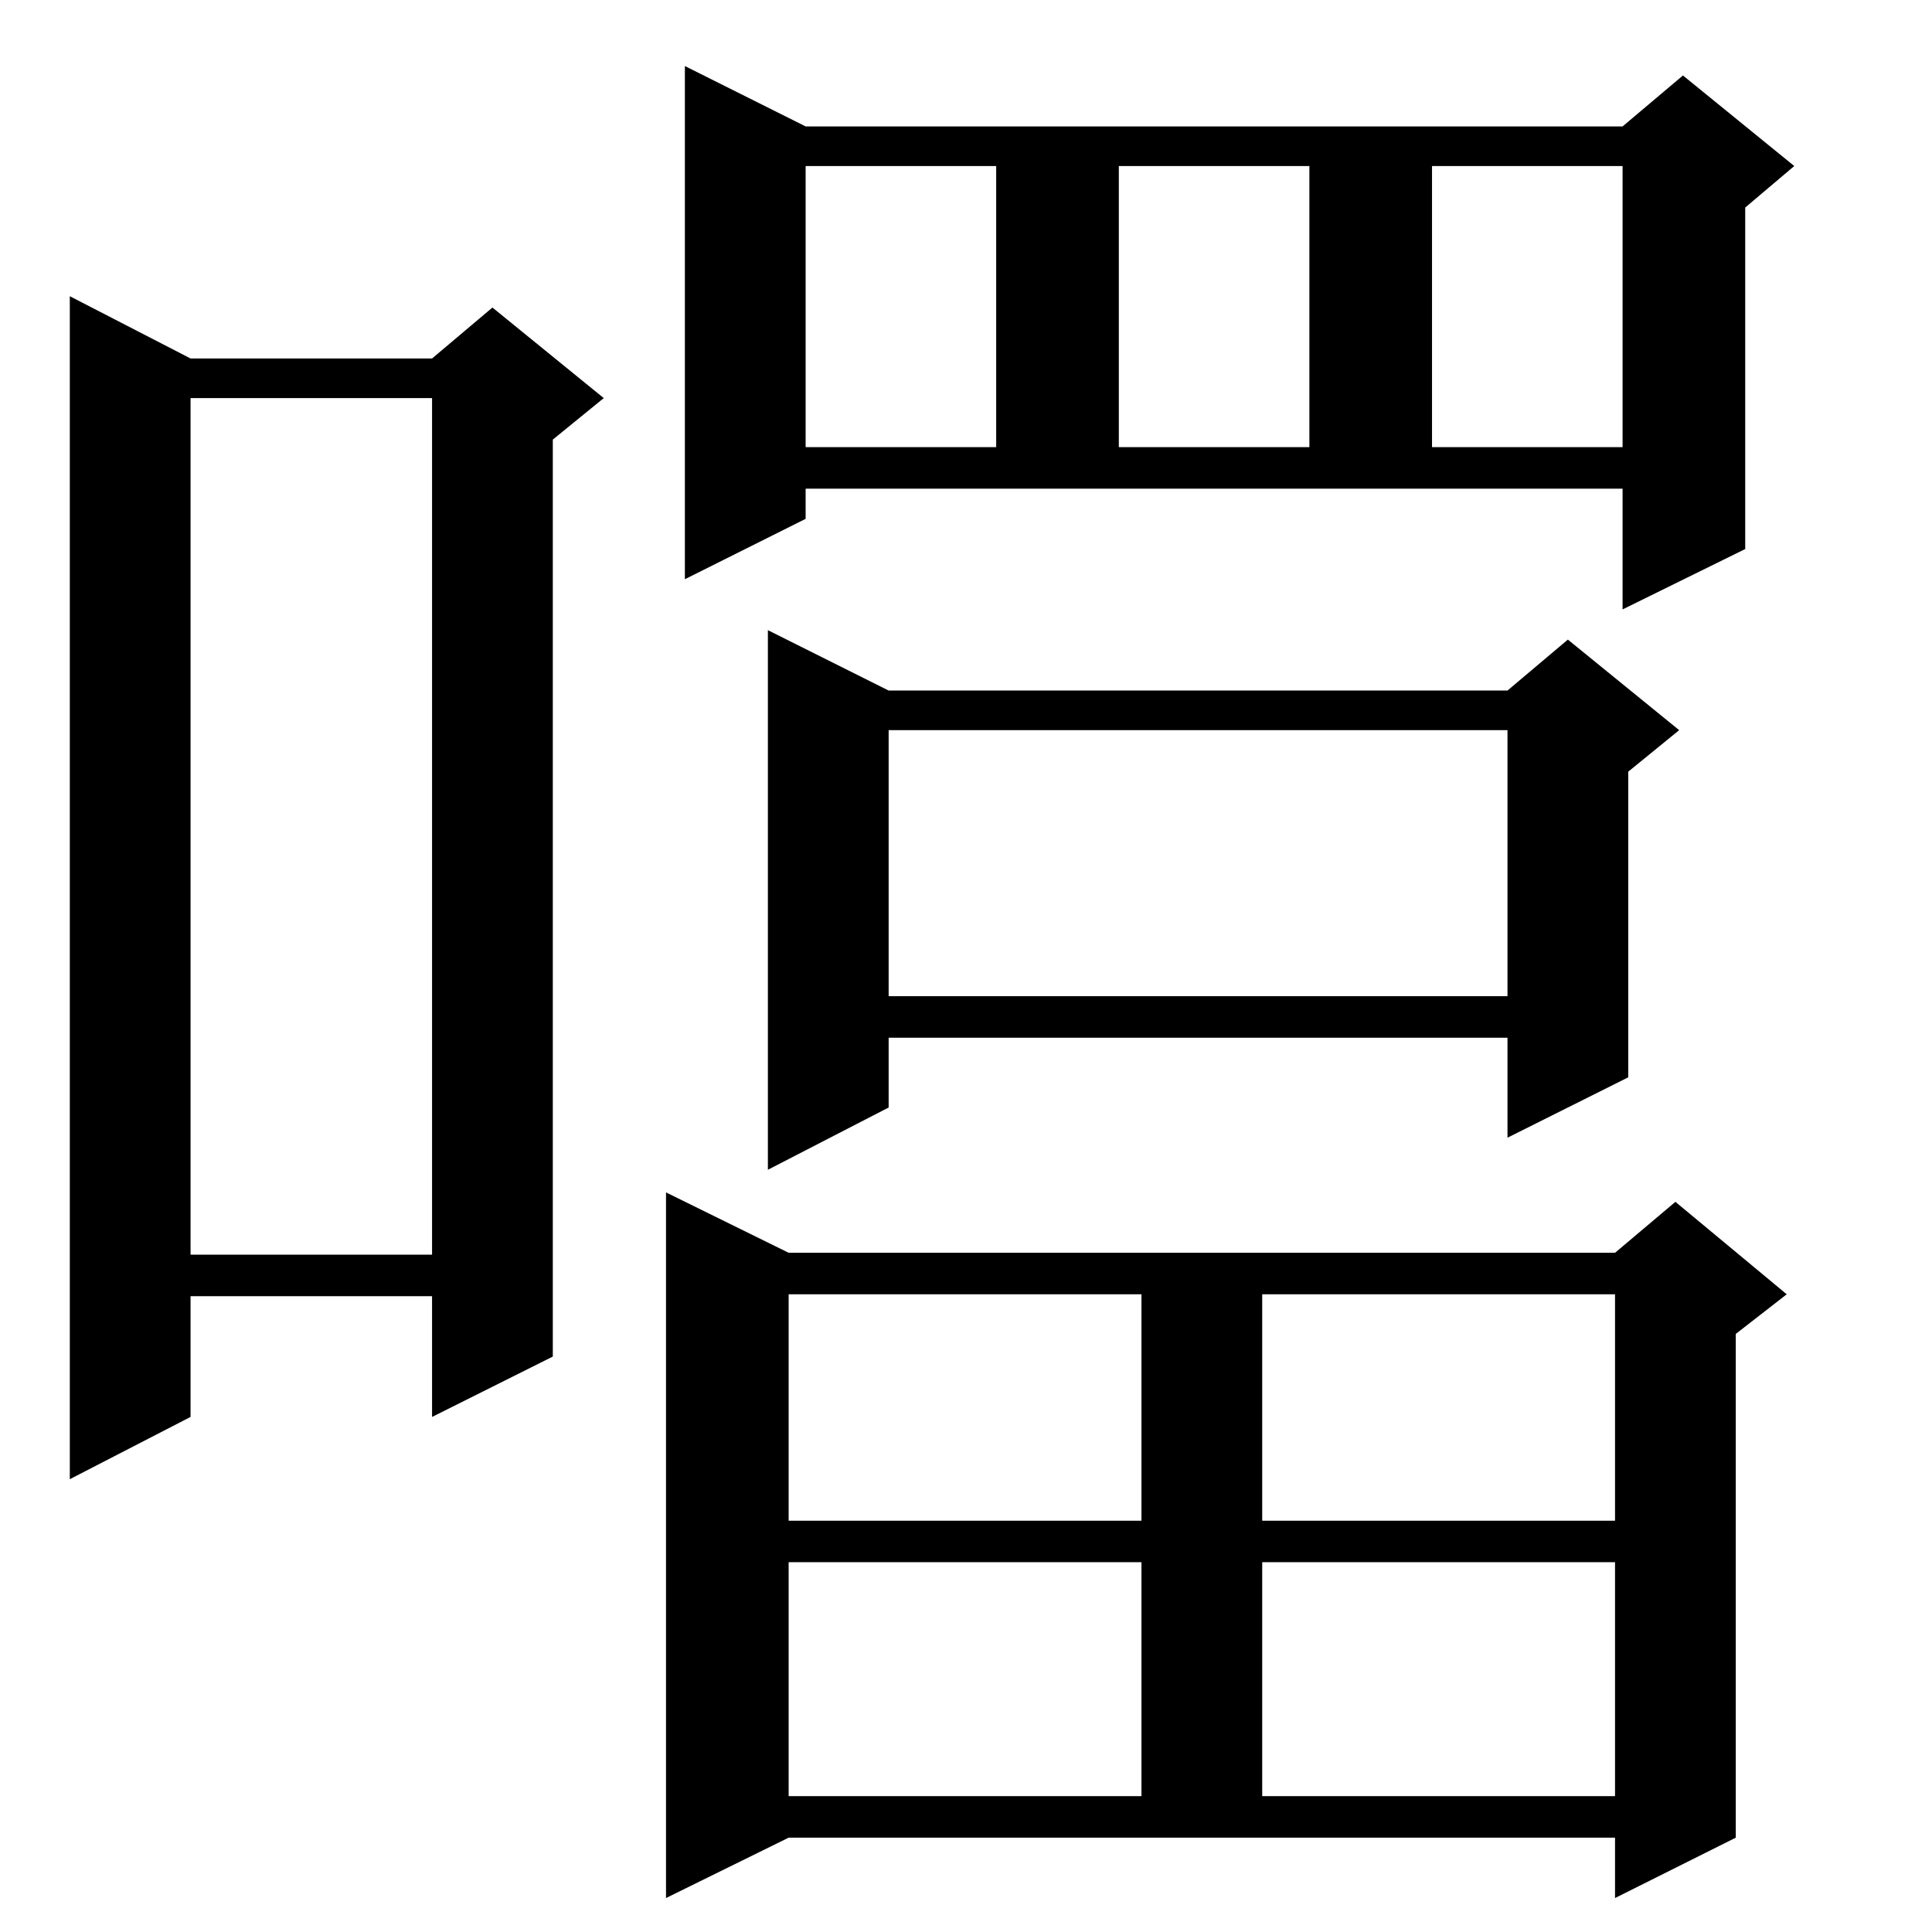 <?xml version="1.0" standalone="no"?>
<!DOCTYPE svg PUBLIC "-//W3C//DTD SVG 1.1//EN" "http://www.w3.org/Graphics/SVG/1.1/DTD/svg11.dtd" >
<svg xmlns="http://www.w3.org/2000/svg" xmlns:xlink="http://www.w3.org/1999/xlink" version="1.1" viewBox="0 -144 1024 1024">
  <g transform="matrix(1 0 0 -1 0 880)">
   <path fill="currentColor"
d="M418 50l-65 -32v374l65 -32h438l32 27l59 -49l-27 -21v-267l-64 -32v32h-438zM605 196h-187v-124h187v124zM856 196h-187v-124h187v124zM605 338h-187v-120h187v120zM856 338h-187v-120h187v120zM37 867l64 -33h128l32 27l59 -48l-27 -22v-486l-64 -32v64h-128v-64
l-64 -33v627zM229 813h-128v-454h128v454zM407 690l64 -32h328l32 27l59 -48l-27 -22v-162l-64 -32v53h-328v-37l-64 -33v286zM799 637h-328v-141h328v141zM427 765v-16l-64 -32v272l64 -32h433l32 27l59 -48l-26 -22v-181l-65 -32v64h-433zM528 936h-101v-149h101v149z
M694 936h-101v-149h101v149zM860 936h-101v-149h101v149z" />
  </g>

</svg>
